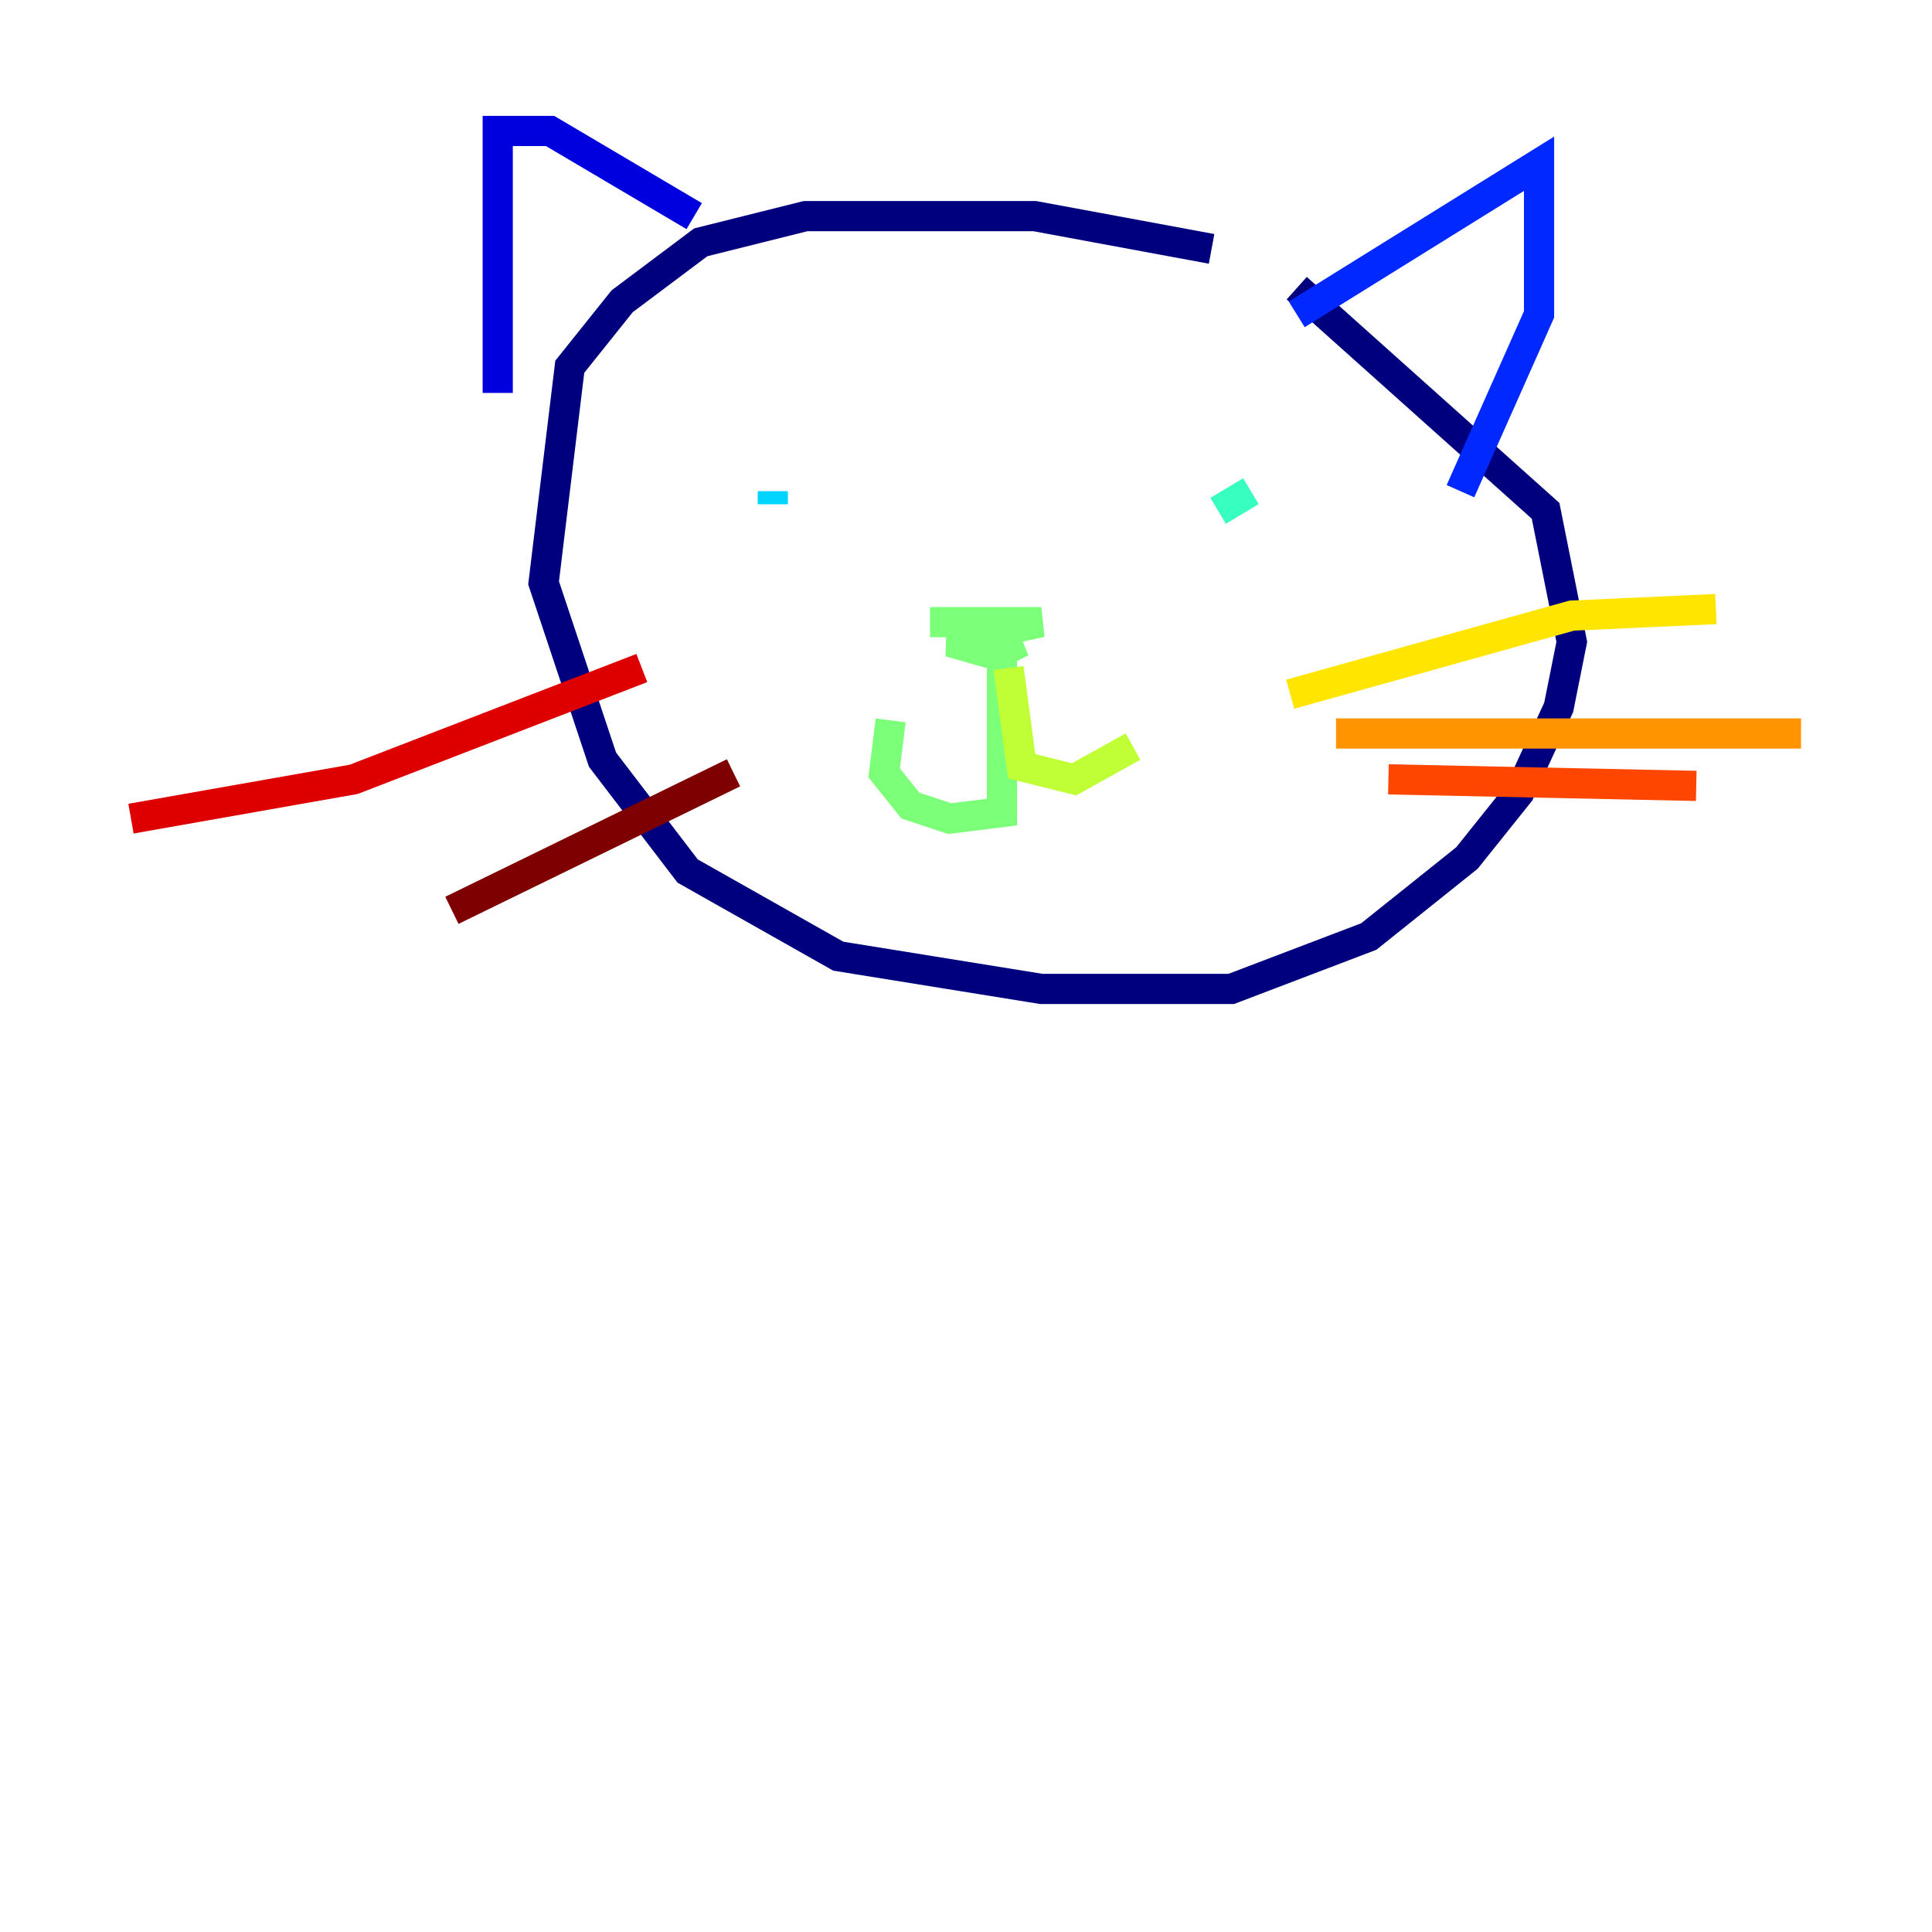 <?xml version="1.0" encoding="utf-8" ?>
<svg baseProfile="tiny" height="128" version="1.2" viewBox="0,0,128,128" width="128" xmlns="http://www.w3.org/2000/svg" xmlns:ev="http://www.w3.org/2001/xml-events" xmlns:xlink="http://www.w3.org/1999/xlink"><defs /><polyline fill="none" points="80.271,16.488 68.556,14.319 53.37,14.319 46.427,16.054 41.22,19.959 37.749,24.298 36.014,38.617 39.919,50.332 45.559,57.709 55.539,63.349 68.99,65.519 81.573,65.519 90.685,62.047 97.193,56.841 100.664,52.502 103.268,46.861 104.136,42.522 102.4,33.844 85.912,19.091" stroke="#00007f" stroke-width="2" /><polyline fill="none" points="32.976,26.034 32.976,8.678 36.447,8.678 45.993,14.319" stroke="#0000de" stroke-width="2" /><polyline fill="none" points="85.912,20.827 101.966,10.848 101.966,20.827 96.759,32.542" stroke="#0028ff" stroke-width="2" /><polyline fill="none" points="52.936,33.844 52.936,33.844" stroke="#0080ff" stroke-width="2" /><polyline fill="none" points="51.2,33.41 51.2,32.542" stroke="#00d4ff" stroke-width="2" /><polyline fill="none" points="82.875,32.542 80.705,33.844" stroke="#36ffc0" stroke-width="2" /><polyline fill="none" points="61.614,41.22 68.99,41.22 62.915,42.522 65.953,43.39 67.688,42.522 66.386,42.956 66.386,53.803 62.915,54.237 60.312,53.37 58.576,51.2 59.01,47.729" stroke="#7cff79" stroke-width="2" /><polyline fill="none" points="66.82,44.258 67.688,50.766 71.159,51.634 75.064,49.464" stroke="#c0ff36" stroke-width="2" /><polyline fill="none" points="85.478,45.993 104.136,40.786 113.681,40.352" stroke="#ffe500" stroke-width="2" /><polyline fill="none" points="88.515,48.597 119.322,48.597" stroke="#ff9400" stroke-width="2" /><polyline fill="none" points="91.986,51.634 112.38,52.068" stroke="#ff4600" stroke-width="2" /><polyline fill="none" points="42.522,44.258 23.43,51.634 8.678,54.237" stroke="#de0000" stroke-width="2" /><polyline fill="none" points="48.597,51.2 29.939,60.312" stroke="#7f0000" stroke-width="2" /></svg>
